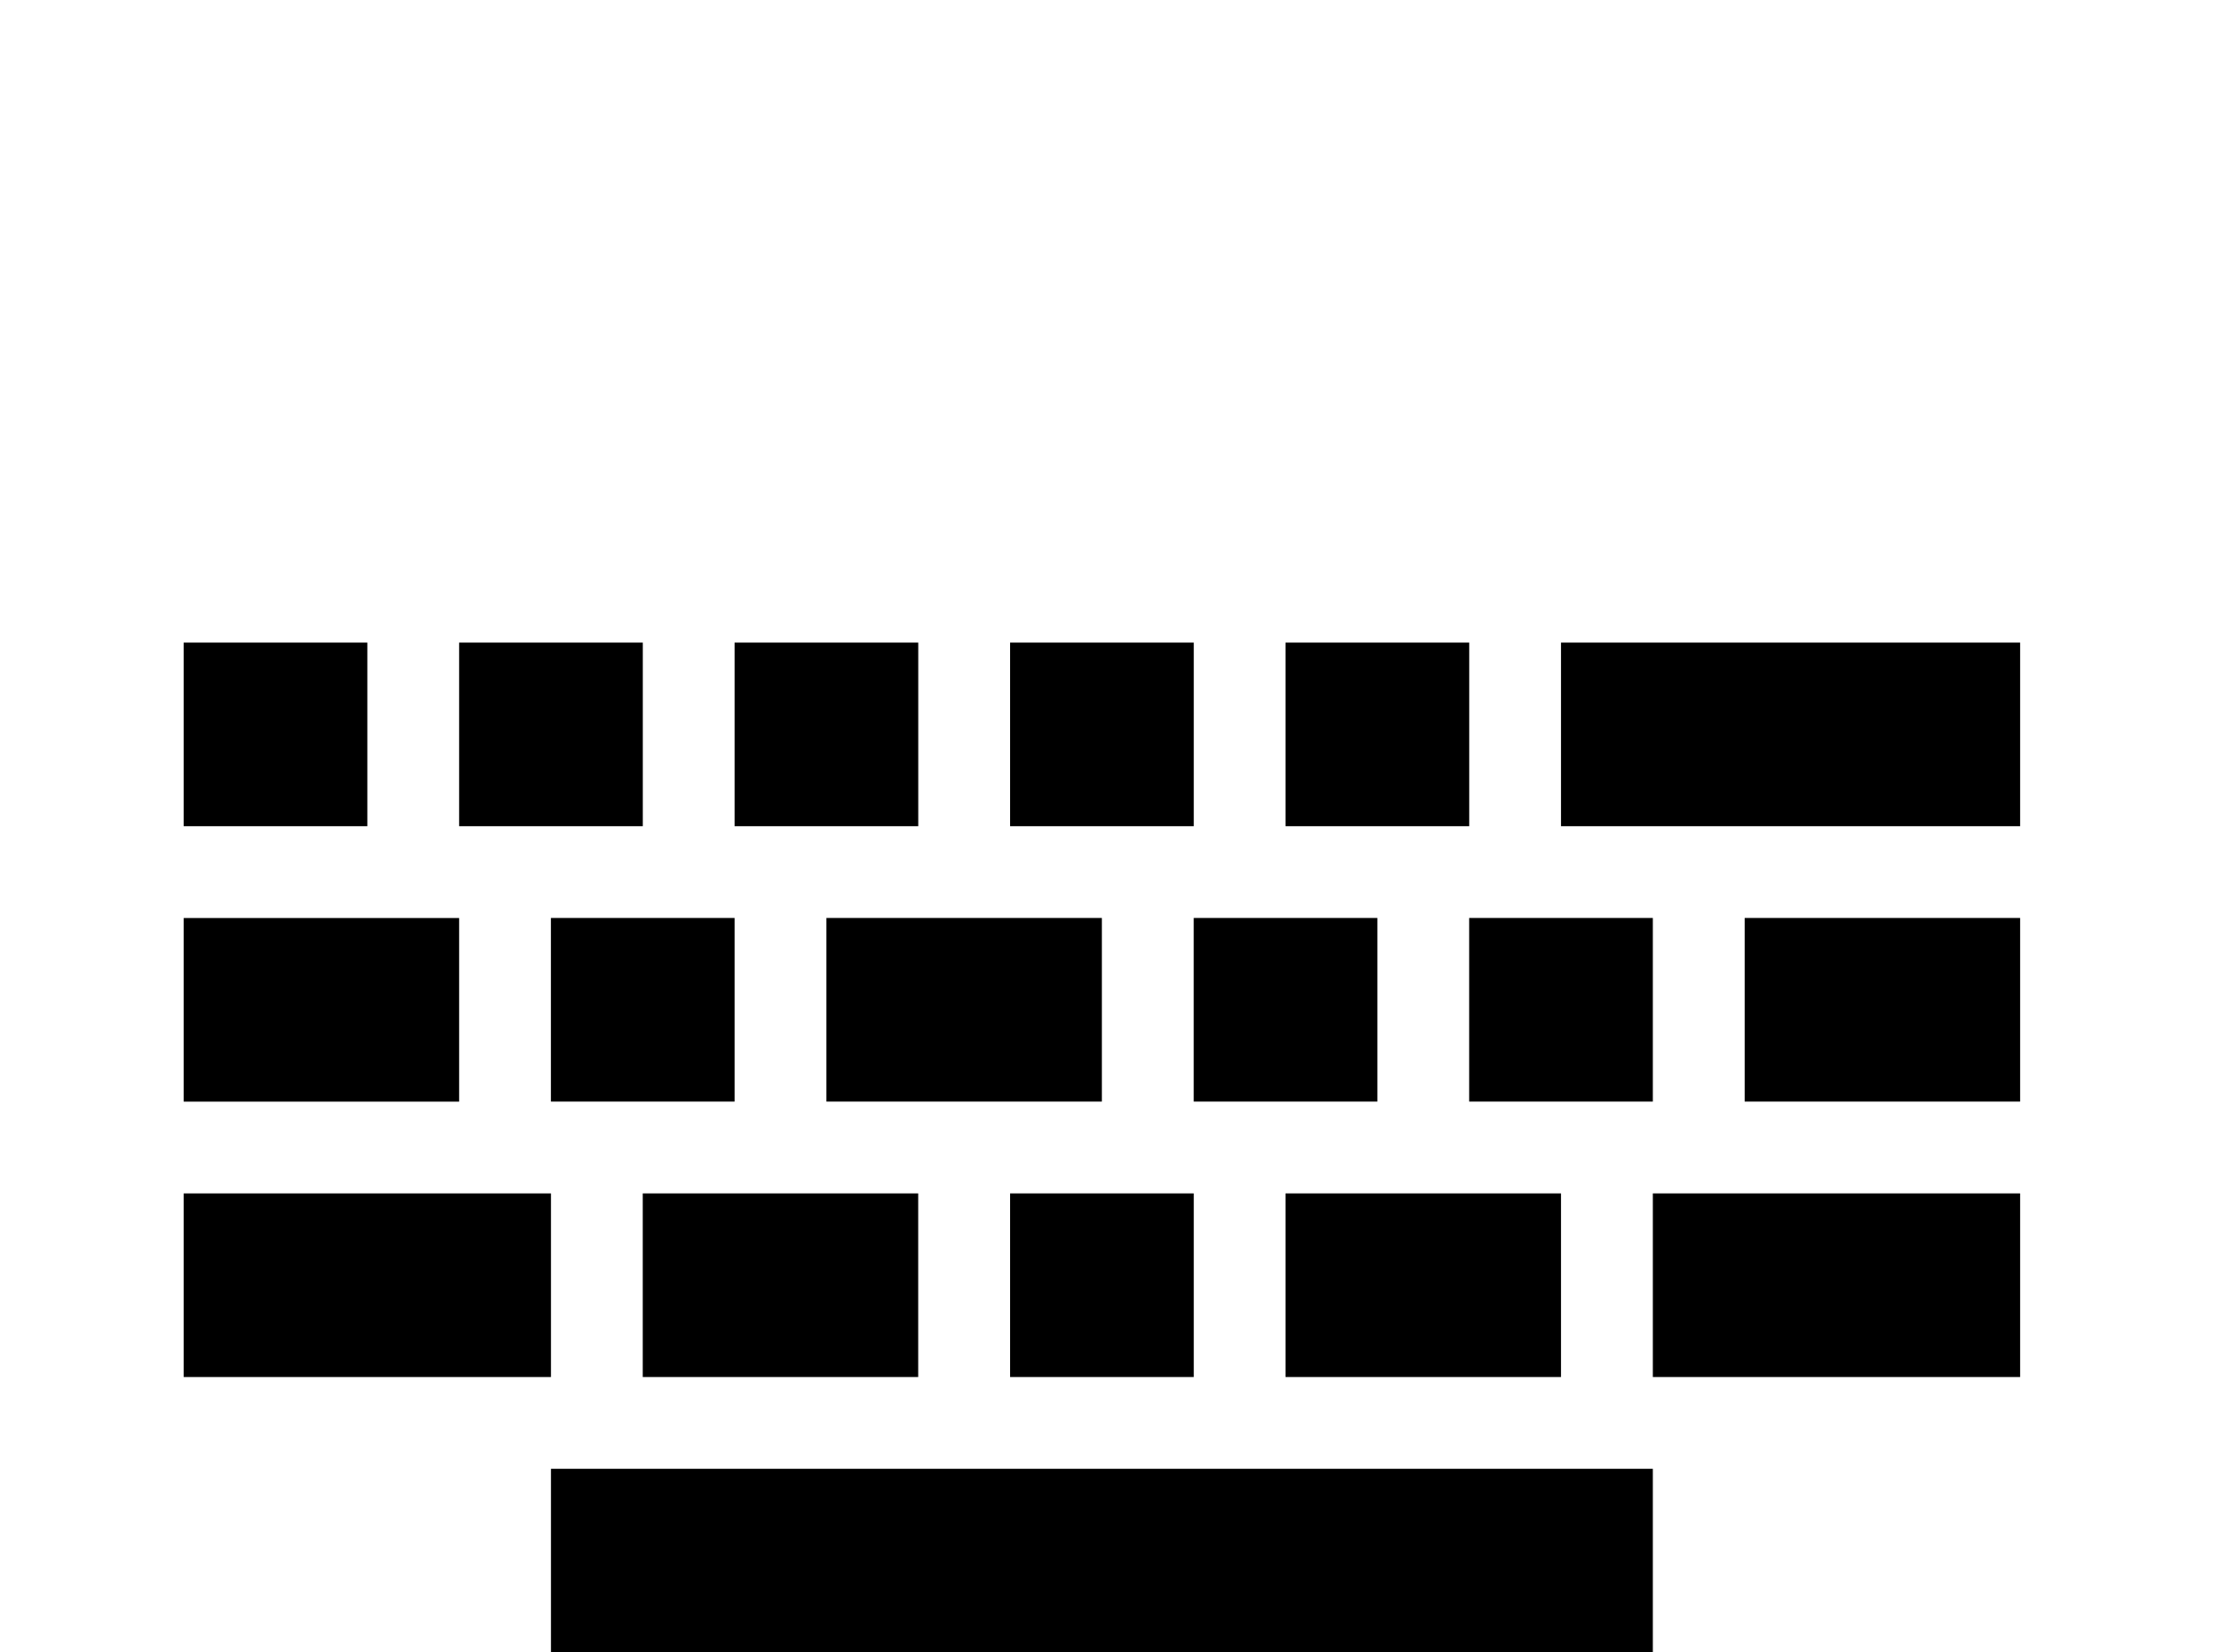 <!-- Generated by IcoMoon.io -->
<svg version="1.1" xmlns="http://www.w3.org/2000/svg" width="43" height="32" viewBox="0 0 43 32">
<title>keyboard-variant</title>
<path d="M10.667 28.444h21.333v3.556h-21.333v-3.556M10.667 23.111v3.556h-7.111v-3.556h7.111M12.444 26.667v-3.556h5.333v3.556h-5.333M19.556 26.667v-3.556h3.556v3.556h-3.556M24.889 26.667v-3.556h5.333v3.556h-5.333M32 26.667v-3.556h7.111v3.556h-7.111M3.556 17.778h5.333v3.556h-5.333v-3.556M33.778 21.333v-3.556h5.333v3.556h-5.333M32 21.333h-3.556v-3.556h3.556v3.556M14.222 21.333h-3.556v-3.556h3.556v3.556M21.333 21.333h-5.333v-3.556h5.333v3.556M26.667 21.333h-3.556v-3.556h3.556v3.556M3.556 16v-3.556h3.556v3.556h-3.556M8.889 16v-3.556h3.556v3.556h-3.556M14.222 16v-3.556h3.556v3.556h-3.556M19.556 16v-3.556h3.556v3.556h-3.556M24.889 16v-3.556h3.556v3.556h-3.556M30.222 16v-3.556h8.889v3.556h-8.889z"></path>
</svg>
